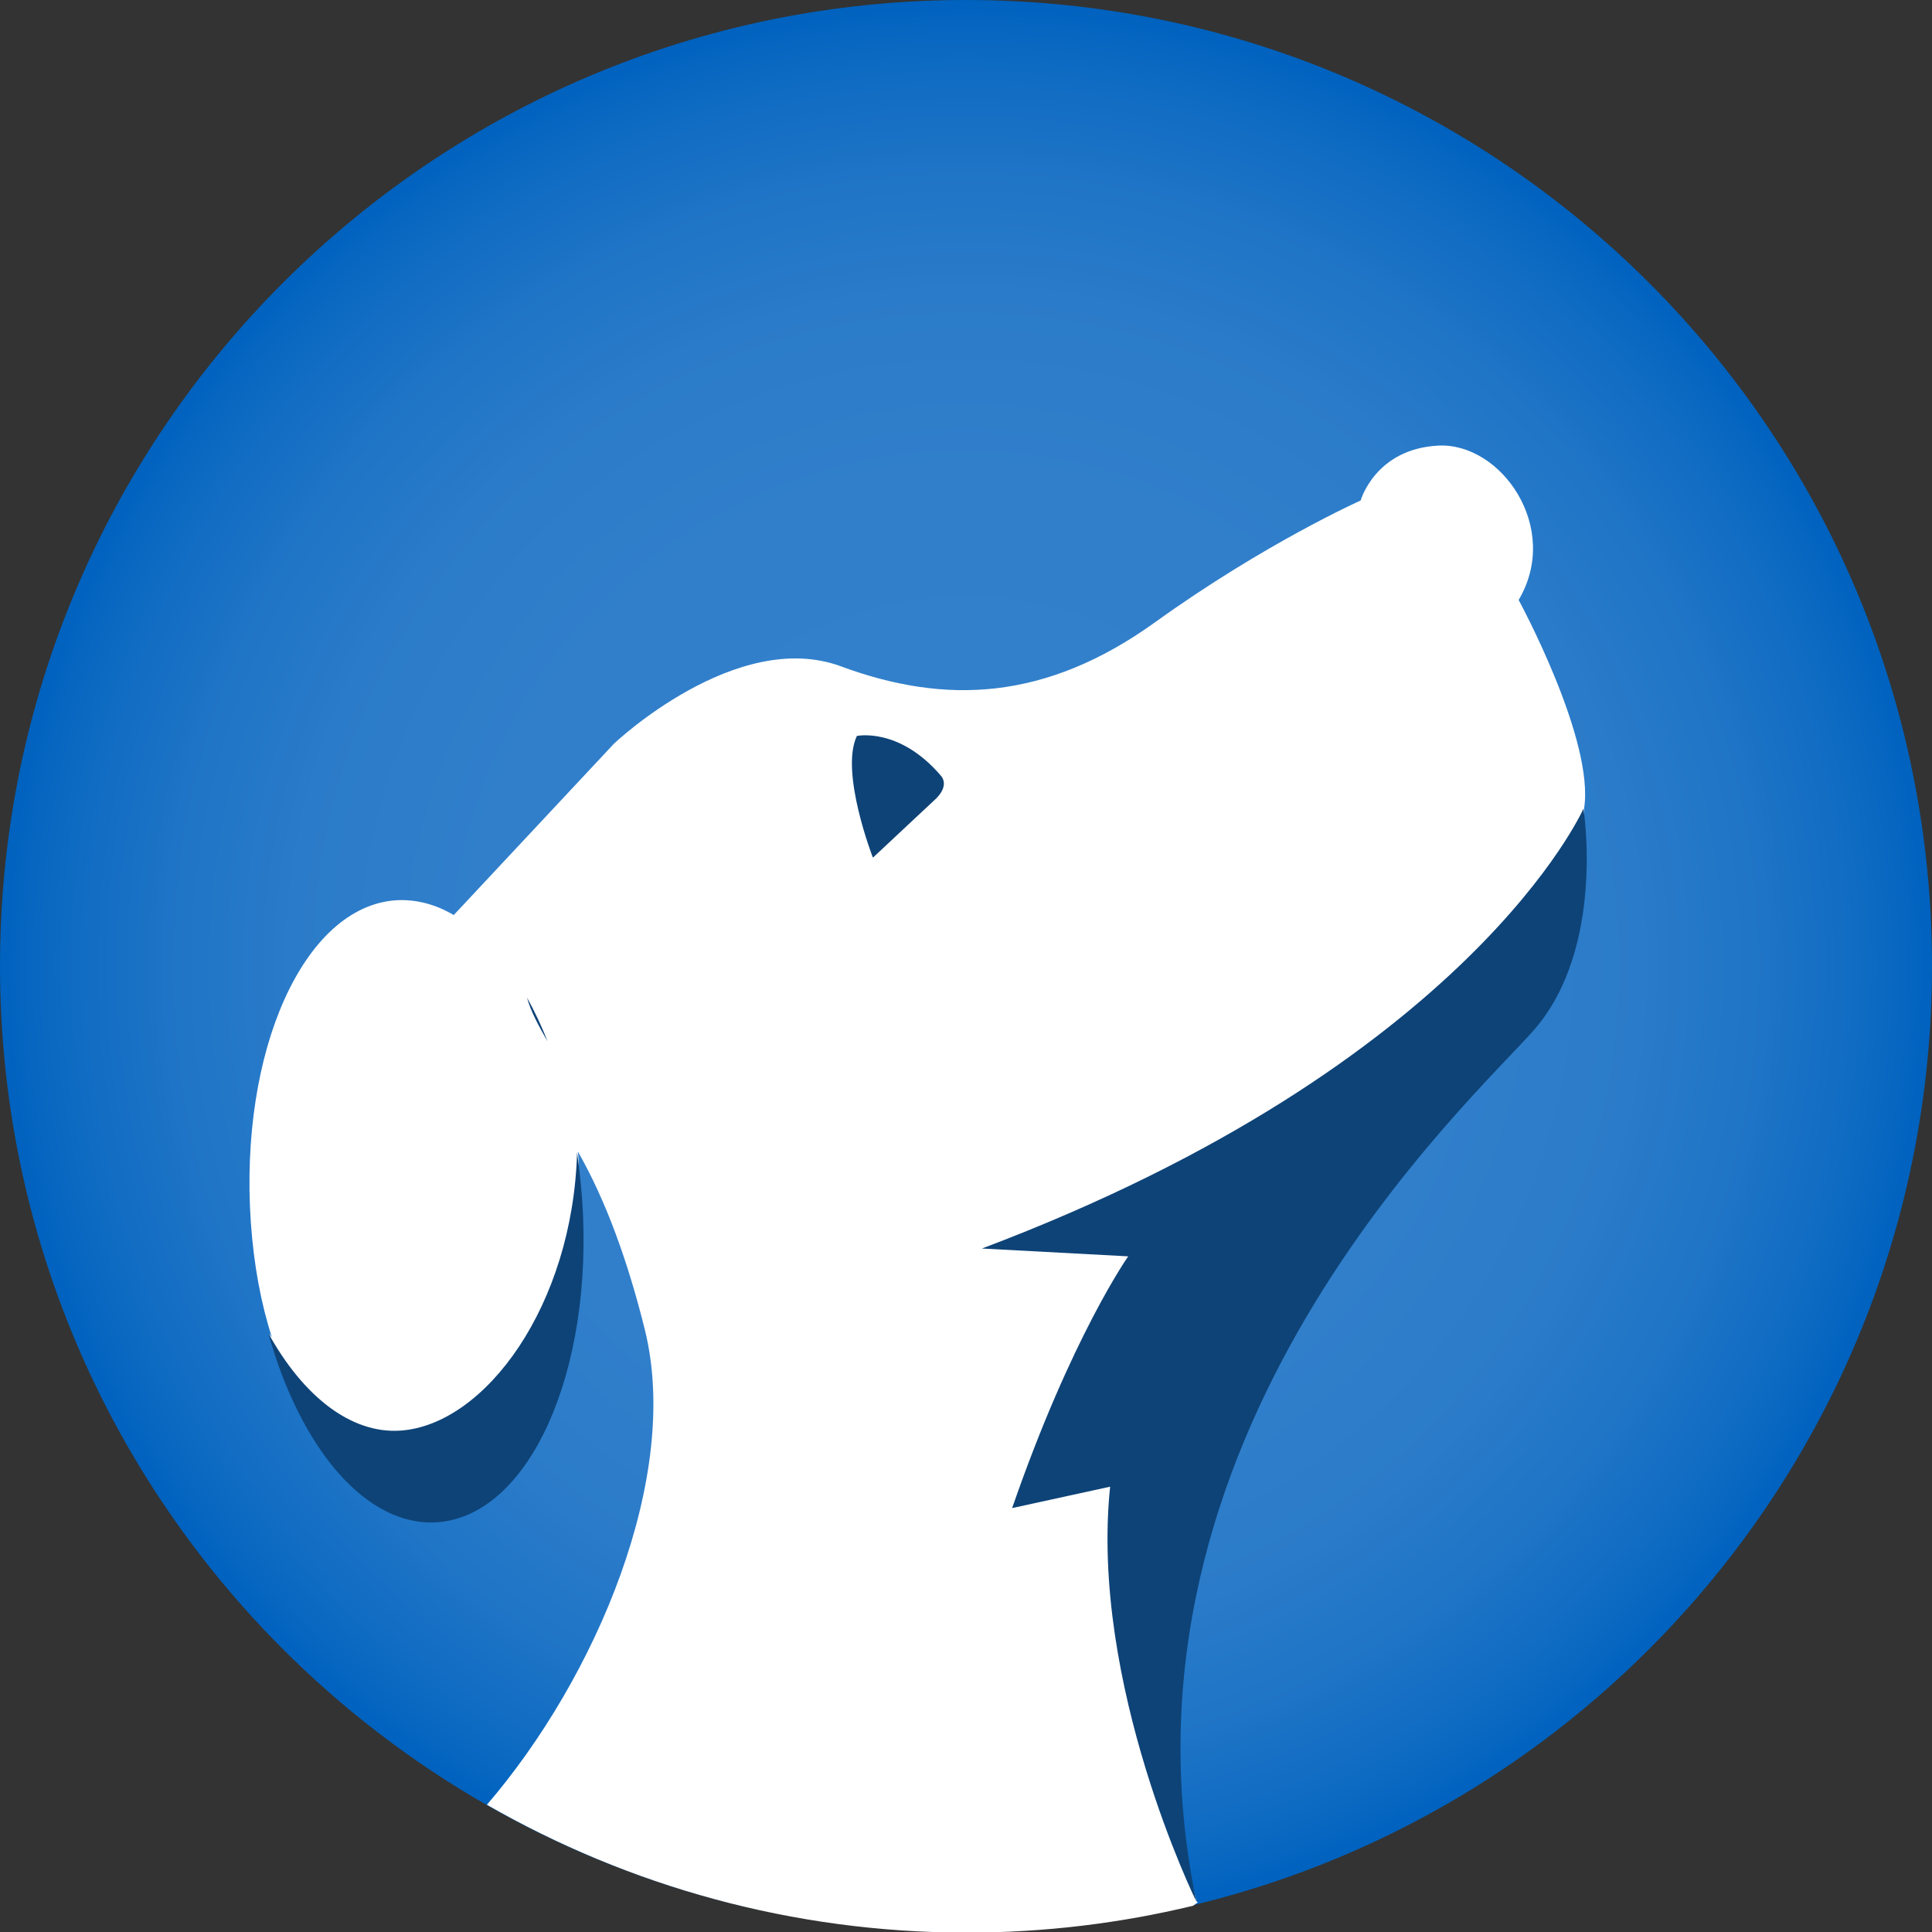 <?xml version="1.0" encoding="UTF-8"?>
<svg id="artwork_lightmode" data-name="artwork lightmode" xmlns="http://www.w3.org/2000/svg" xmlns:xlink="http://www.w3.org/1999/xlink" viewBox="0 0 64.08 64.08">
  <rect x="0" y="0" width="64.08" height="64.08" fill="#333333" stroke="none"/>
  <defs>
    <style>
      .cls-1 {
        fill: #0e4377;
      }

      .cls-1, .cls-2, .cls-3 {
        stroke-width: 0px;
      }

      .cls-2 {
        fill: #fff;
      }

      .cls-3 {
        fill: url(#radial-gradient);
      }
    </style>
    <radialGradient id="radial-gradient" cx="32.04" cy="32.04" fx="32.04" fy="32.04" r="32.04" gradientUnits="userSpaceOnUse">
      <stop offset="0" stop-color="#3381cc"/>
      <stop offset=".51" stop-color="#317fcb"/>
      <stop offset=".7" stop-color="#2a7bc9"/>
      <stop offset=".83" stop-color="#1e74c6"/>
      <stop offset=".94" stop-color="#0d6ac2"/>
      <stop offset="1" stop-color="#0062bf"/>
    </radialGradient>
  </defs>
  <path class="cls-3" d="m32.04,0C14.34,0,0,14.34,0,32.04s14.34,32.04,32.04,32.04,32.04-14.34,32.04-32.04S49.74,0,32.04,0Z"/>
  <g>
    <g>
      <path class="cls-2" d="m39.69,63.07h0c-4.28-16.65,7.85-26.93,9.88-29.25,2.25-2.58,3.03-6.49,2.97-6.95h0s0-.05,0-.05c.36-2.27-2.17-6.92-2.17-6.92,1.42-2.4-.59-5.23-2.67-5.12-2.09.11-2.57,1.82-2.57,1.82,0,0-3.18,1.42-6.82,4.04-3.63,2.61-6.96,2.74-10.42,1.46-3.47-1.28-7.52,2.56-7.52,2.56l-5.32,5.69c-.61-.36-1.26-.53-1.92-.49-3.05.21-5.2,4.99-4.81,10.69.1,1.42.34,2.7.7,3.81-.03-.05-.06-.09-.09-.14,1.06,3.82,3.41,4.44,5.76,4.28,3.05-.21,4.87-2.92,4.48-8.61-.04-.54.07-1.14,0-1.66h0s0-.03,0-.03c.94,1.64,1.67,3.69,2.22,5.91,1.2,4.86-1.6,11.51-5.24,15.75,4.69,2.69,10.12,4.24,15.92,4.24,2.58,0,5.09-.31,7.5-.89.05-.04.1-.07.16-.11,0,0,0,0,0,0Z"/>
      <path class="cls-2" d="m39.69,63.07s0,0,0,0c-.05.04-.1.07-.16.11l.16-.12Z"/>
    </g>
    <path class="cls-1" d="m17.48,33.09c.25.45.48.93.68,1.45-.29-.51-.56-1-.68-1.45Zm1.83,6.71c-.04-.54-.1-1.07-.17-1.58-.14,5.08-3.05,9.04-5.86,9.23-1.65.11-3.23-1.15-4.38-3.23,1.06,3.82,3.25,6.43,5.6,6.27,3.05-.21,5.2-4.99,4.81-10.69Zm9.65-11.36l2.03-1.9s.54-.44.21-.82c-1.38-1.61-2.78-1.31-2.78-1.31-.57,1.2.53,4.03.53,4.03Zm3.6,12.97l4.86.26s-1.88,2.66-3.85,8.35l3.25-.71c-.68,6.56,2.86,13.76,2.86,13.76-3.2-15.43,9.17-26.59,11.2-28.91,2.38-2.73,1.64-7.34,1.64-7.34,0,0-3.73,8.47-19.95,14.59Z"/>
  </g>
</svg>